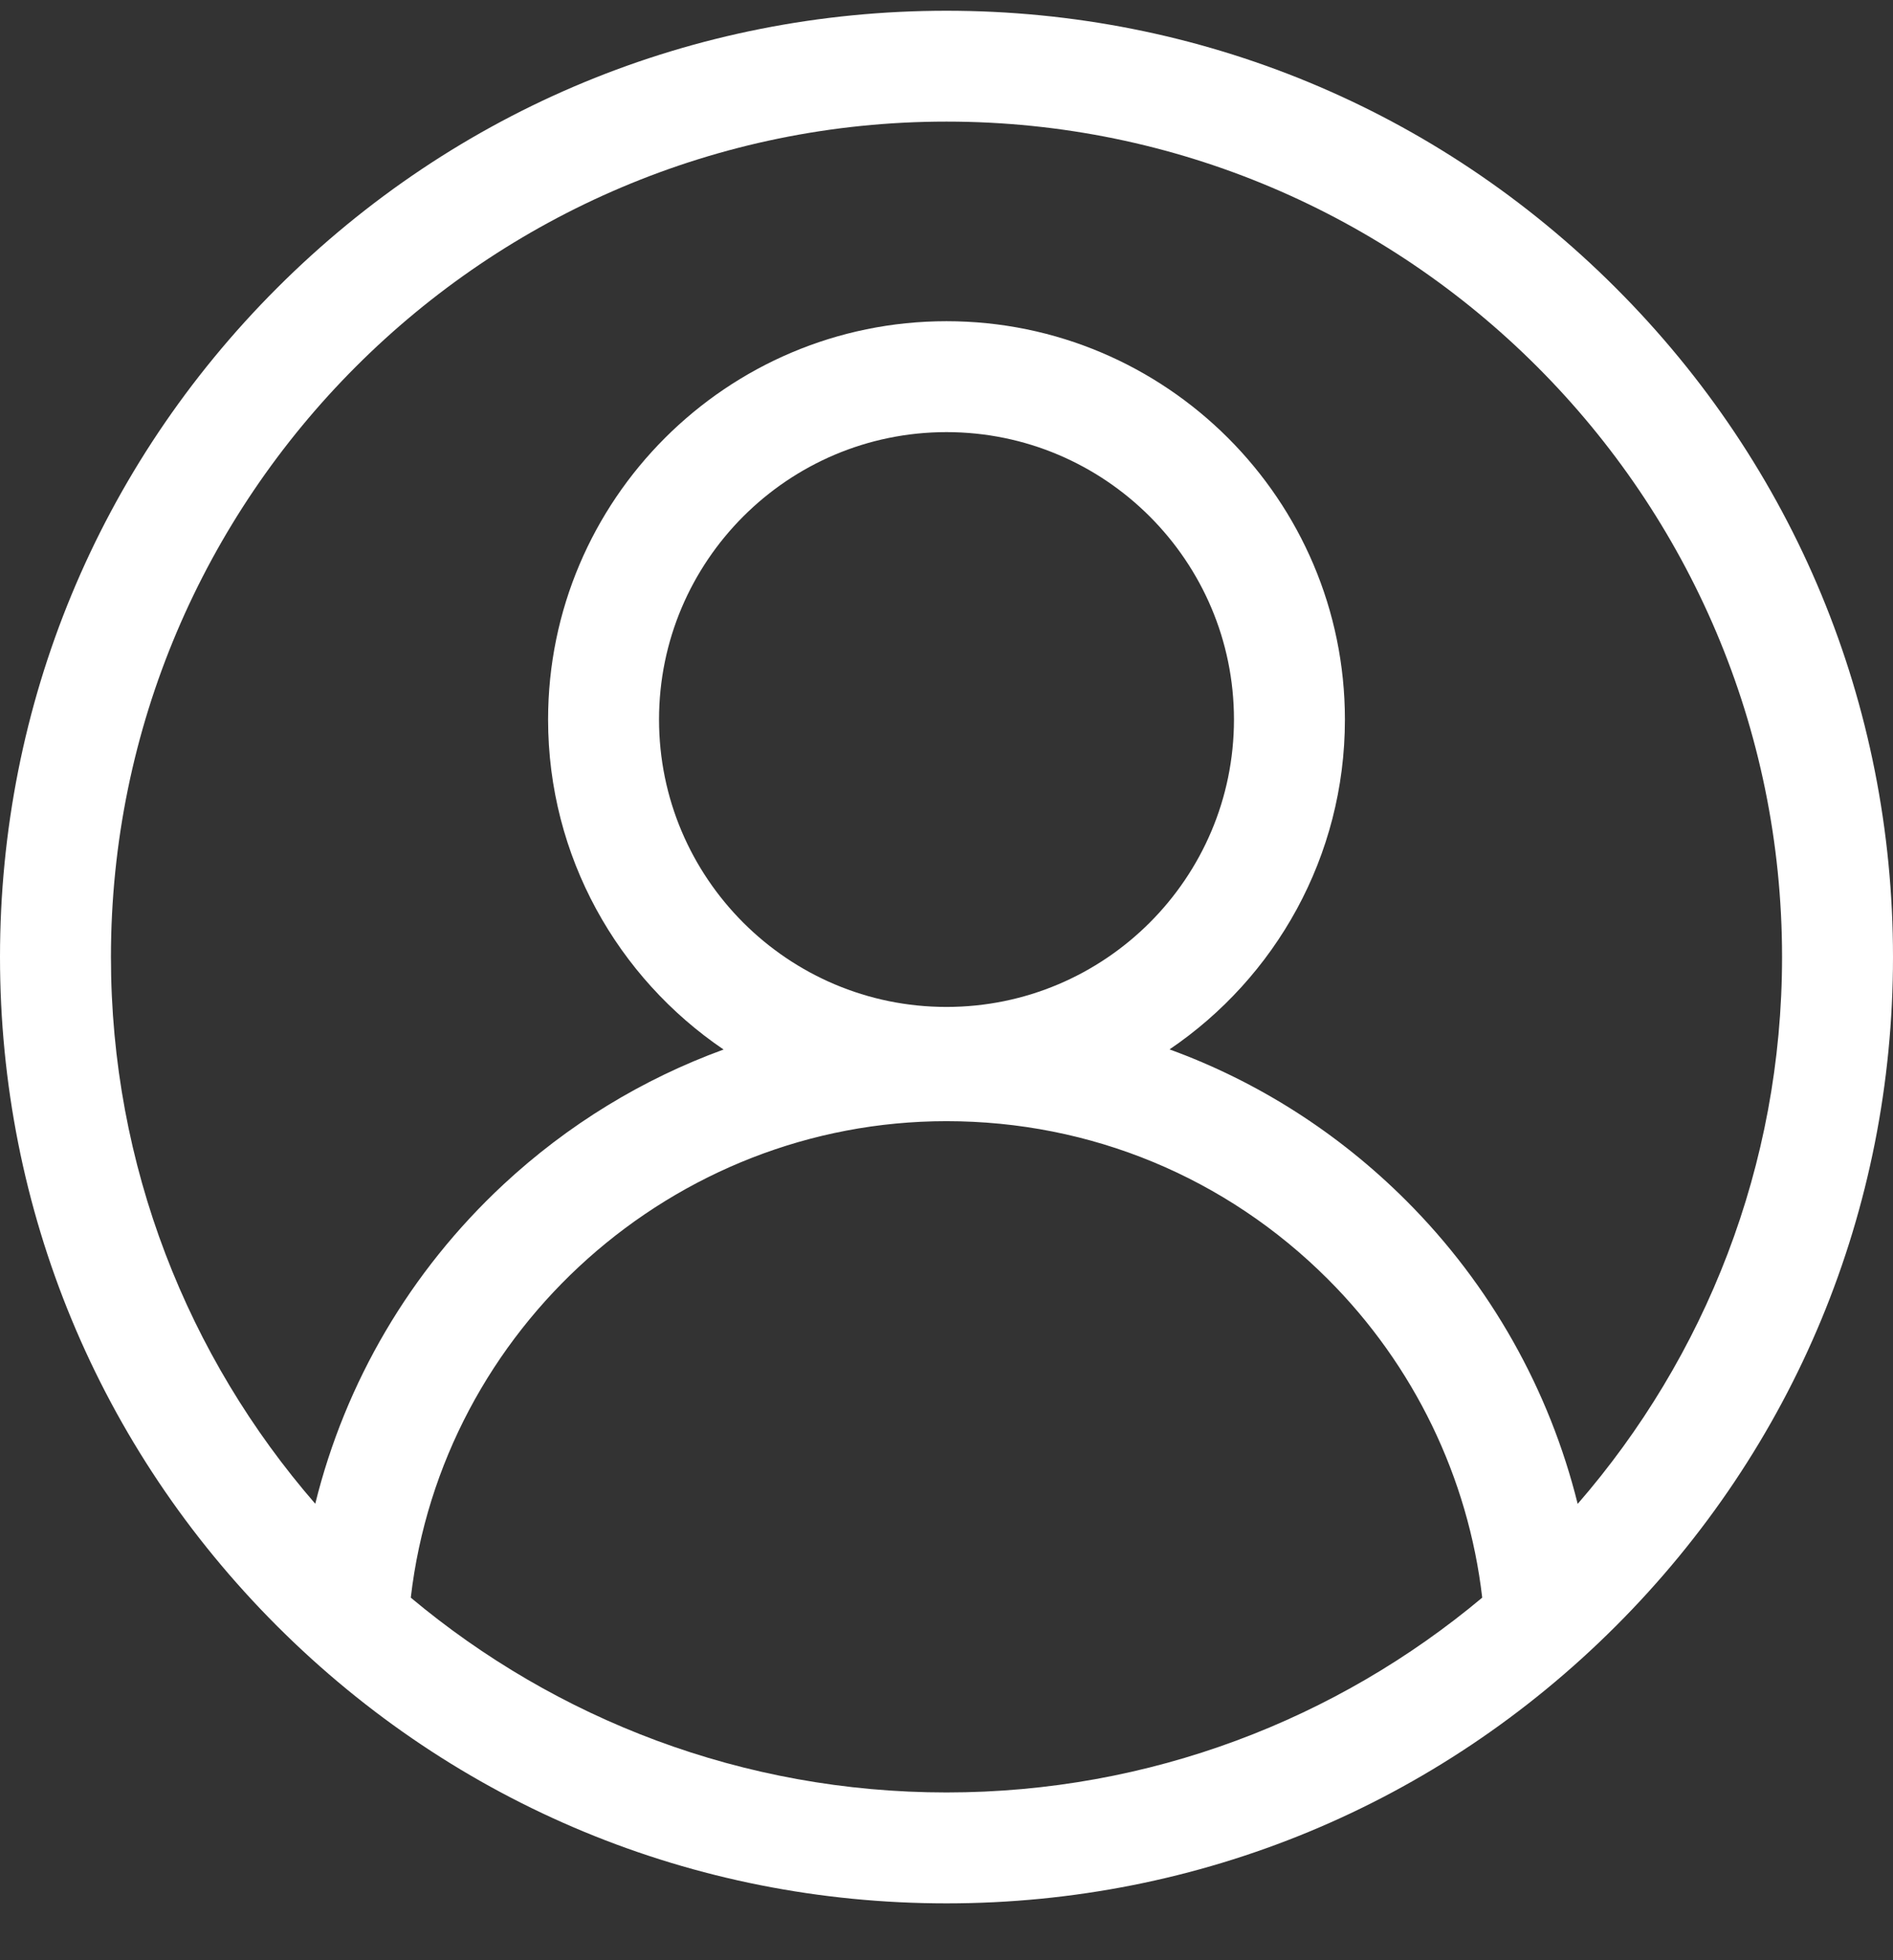 <svg width="28" height="29" viewBox="0 0 28 29" fill="none" xmlns="http://www.w3.org/2000/svg">
<rect x="0" y="0" width="28" height="29" fill="#333333" stroke="none"/>
<path d="M23.899 4.259C21.255 1.615 17.739 0.159 14 0.159C10.261 0.159 6.745 1.615 4.1 4.259C1.456 6.903 0 10.419 0 14.159C0 17.898 1.456 21.414 4.1 24.058C6.745 26.702 10.261 28.159 14 28.159C17.739 28.159 21.255 26.702 23.899 24.058C26.544 21.414 28 17.898 28 14.159C28 10.419 26.544 6.903 23.899 4.259ZM6.076 23.636C6.538 19.658 9.958 16.587 14 16.587C16.131 16.587 18.134 17.417 19.641 18.924C20.915 20.198 21.718 21.86 21.924 23.636C19.777 25.434 17.013 26.518 14 26.518C10.987 26.518 8.223 25.434 6.076 23.636ZM14 14.897C11.655 14.897 9.748 12.99 9.748 10.645C9.748 8.301 11.655 6.393 14 6.393C16.345 6.393 18.252 8.301 18.252 10.645C18.252 12.99 16.345 14.897 14 14.897ZM23.336 22.249C22.918 20.563 22.046 19.009 20.801 17.764C19.793 16.756 18.6 15.999 17.299 15.525C18.863 14.465 19.893 12.673 19.893 10.645C19.893 7.396 17.249 4.752 14 4.752C10.751 4.752 8.107 7.396 8.107 10.645C8.107 12.674 9.138 14.466 10.703 15.527C9.506 15.963 8.398 16.638 7.445 17.525C6.065 18.811 5.107 20.449 4.663 22.247C2.781 20.078 1.641 17.249 1.641 14.159C1.641 7.344 7.185 1.799 14 1.799C20.815 1.799 26.359 7.344 26.359 14.159C26.359 17.25 25.219 20.079 23.336 22.249Z" fill="white"/>
</svg>
